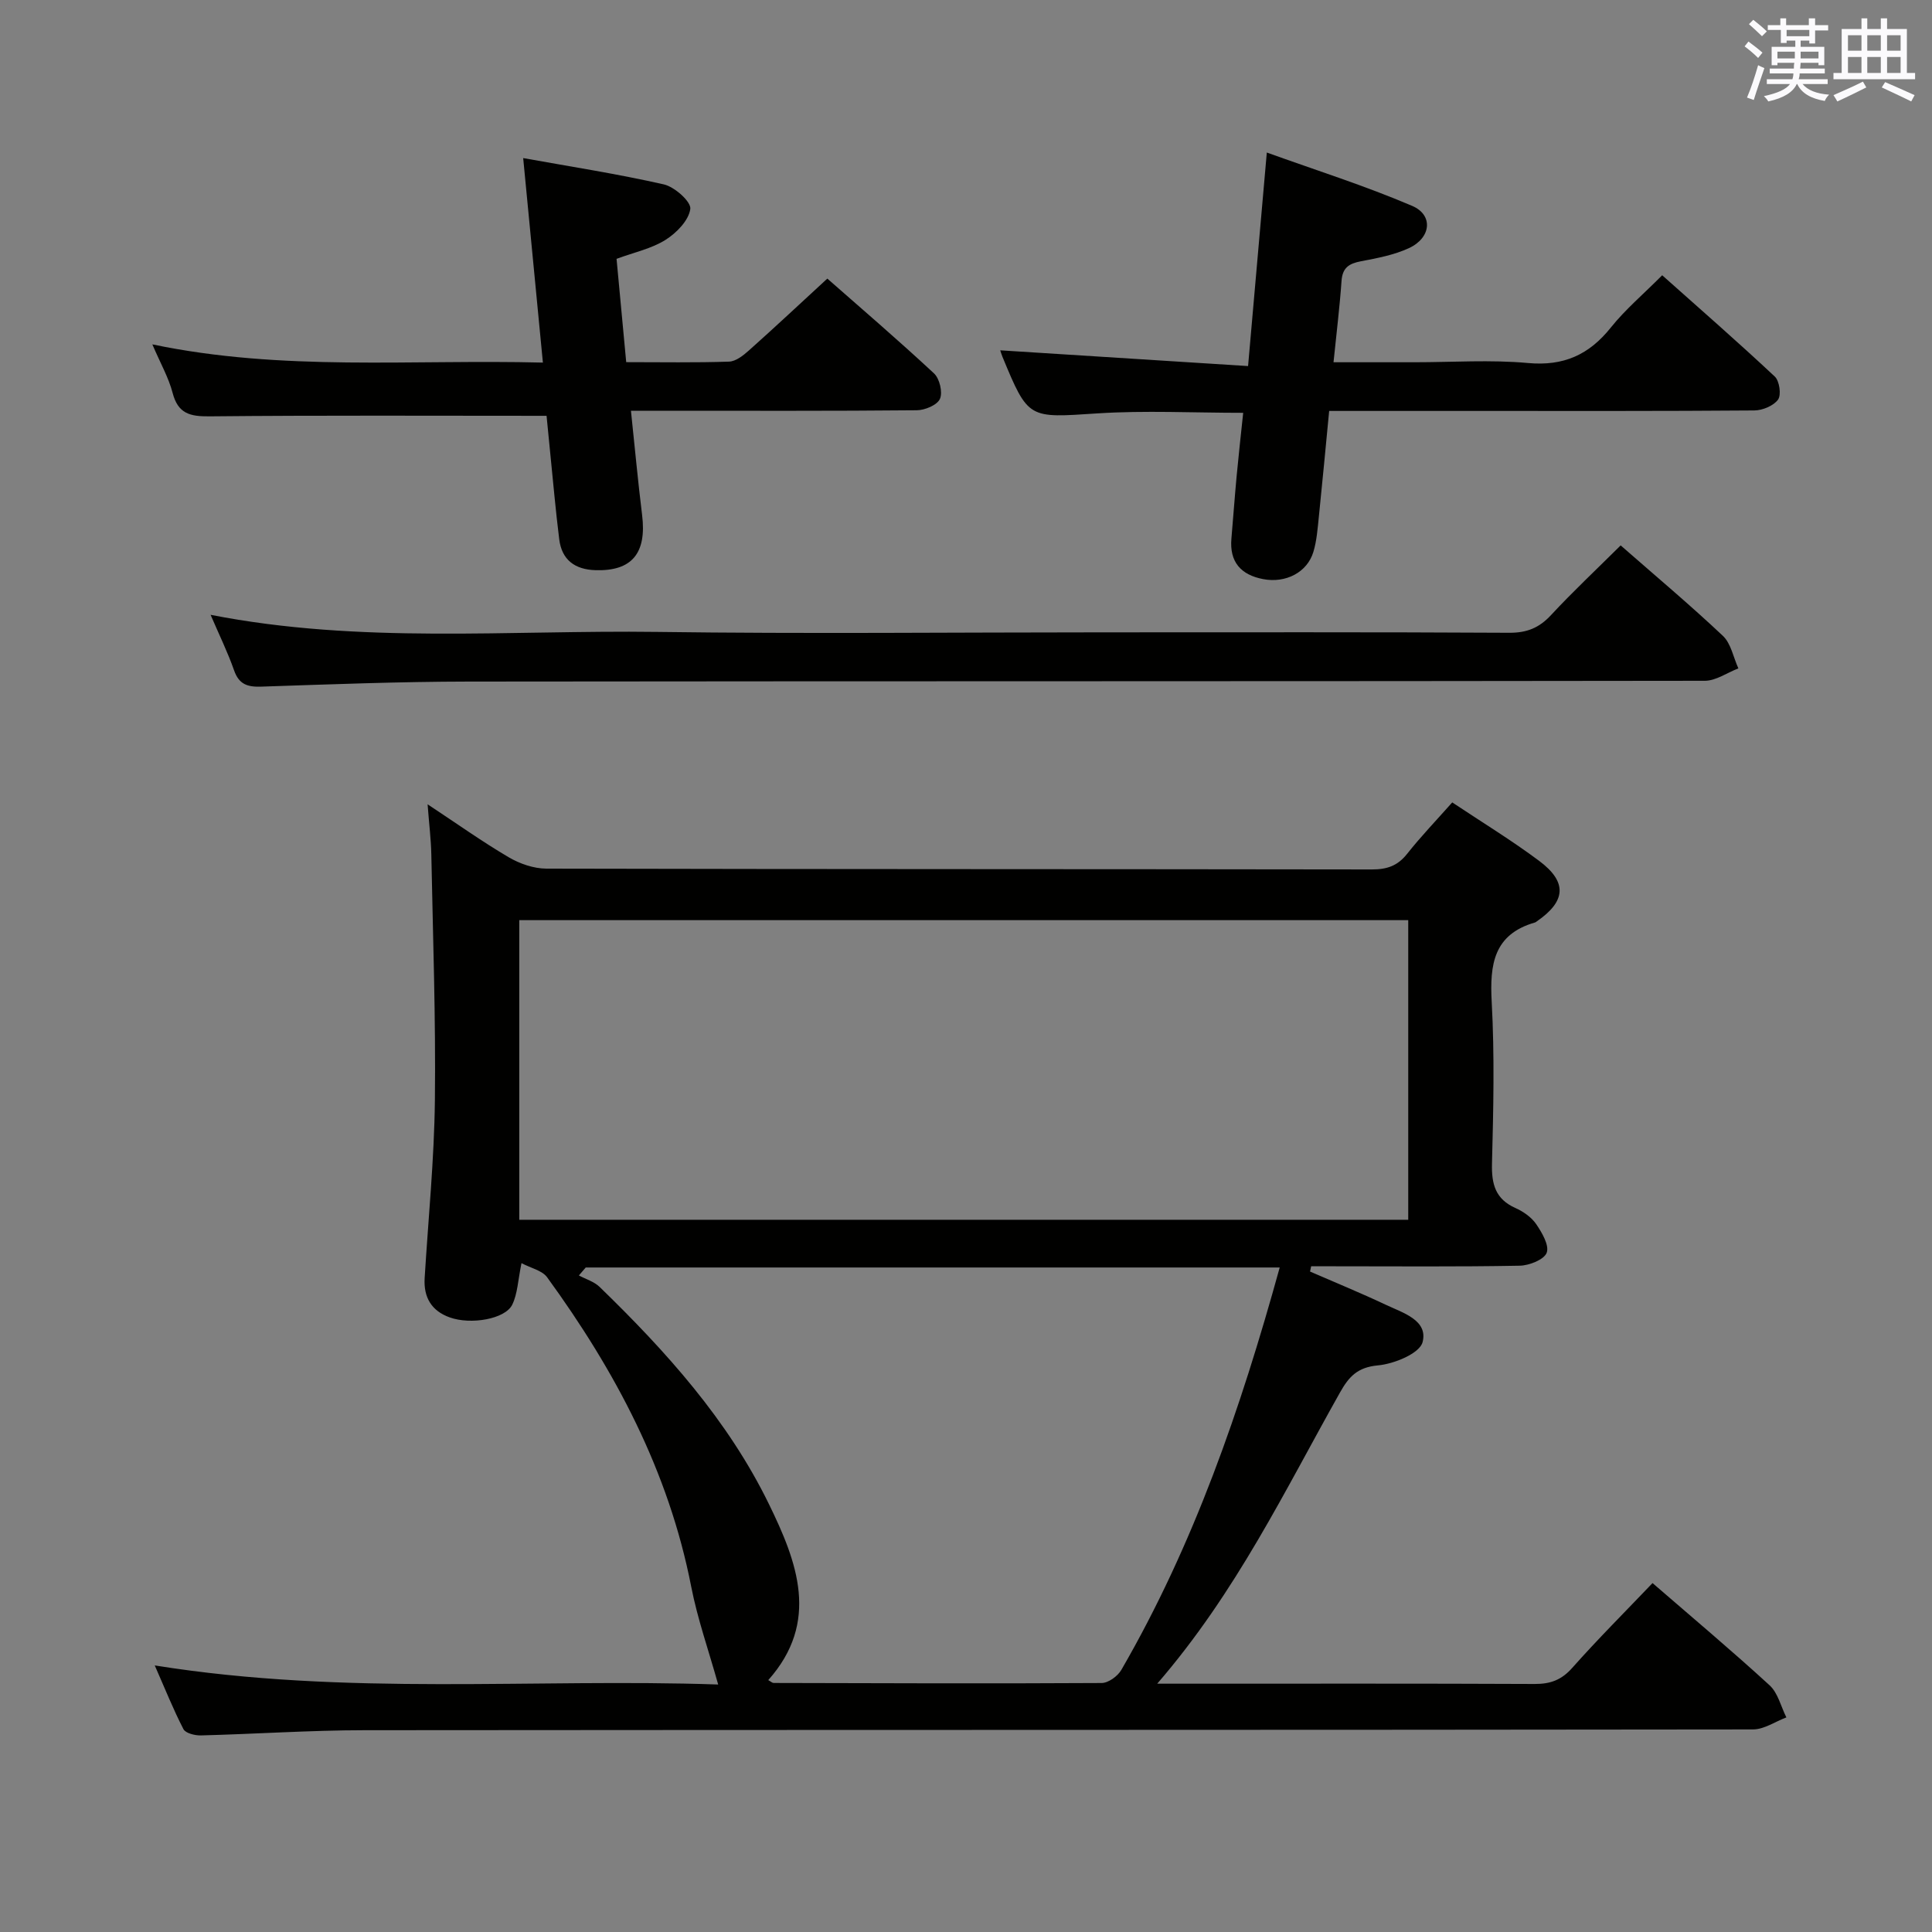 <svg enable-background="new 0 0 400 400" viewBox="0 0 400 400" xmlns="http://www.w3.org/2000/svg"><rect x="0" y="0" width="400" height="400" fill="#808080" stroke="none"/><g fill="#010100"><path d="m32.04 344.81c39.69 6.37 78.73 2.64 116.65 3.95-1.99-7.11-4.28-13.59-5.58-20.25-4.65-23.86-15.72-44.67-29.84-64.07-1.02-1.4-3.31-1.87-5.3-2.92-.74 3.57-.81 6.35-1.92 8.61-1.46 2.97-8.56 4.2-12.95 2.62-3.77-1.35-5.43-4.16-5.18-8.15.75-12.27 1.98-24.54 2.12-36.82.19-16.95-.41-33.9-.74-50.85-.06-3.14-.46-6.27-.77-10.41 6.07 4.01 11.29 7.73 16.8 10.97 2.28 1.34 5.17 2.34 7.78 2.35 56.98.13 113.97.08 170.95.17 3.11 0 5.3-.75 7.26-3.22 2.87-3.63 6.09-6.98 9.35-10.66 6.15 4.1 12.27 7.83 17.99 12.1 5.88 4.39 5.56 8.35-.44 12.5-.14.09-.27.22-.42.26-8.56 2.46-9.38 8.69-8.96 16.43.61 11.13.35 22.32.06 33.48-.11 4.27.71 7.36 4.86 9.21 1.63.73 3.31 1.9 4.29 3.33 1.2 1.76 2.74 4.39 2.18 5.92-.53 1.43-3.61 2.65-5.59 2.69-12.83.24-25.66.12-38.49.12-1.56 0-3.13 0-4.69 0-.08.36-.15.73-.23 1.09 5.24 2.28 10.54 4.45 15.71 6.89 3.51 1.66 8.77 3.18 7.59 7.73-.61 2.34-5.9 4.51-9.26 4.81-4.22.39-6 2.34-7.82 5.58-11.41 20.25-21.45 41.34-37.86 60.32h6.18c23.99 0 47.99-.05 71.98.06 3.25.01 5.55-.83 7.77-3.34 5.29-5.96 10.94-11.6 16.62-17.55 8.28 7.17 16.41 13.99 24.23 21.16 1.74 1.59 2.35 4.4 3.48 6.65-2.31.87-4.61 2.49-6.92 2.49-95.81.13-191.62.07-287.42.16-11.31.01-22.61.79-33.92 1.08-1.23.03-3.17-.45-3.61-1.3-2.09-4.04-3.79-8.31-5.94-13.19zm259.52-154.3c-61.7 0-122.79 0-184.05 0v62.03h184.05c0-20.84 0-41.28 0-62.03zm-26.61 71.91c-48.33 0-96 0-143.68 0-.47.55-.94 1.1-1.42 1.65 1.44.77 3.15 1.27 4.28 2.36 13.78 13.37 26.59 27.59 35.08 45 5.83 11.95 10.6 24.35-.15 36.42.55.3.83.59 1.11.59 22.64.06 45.27.14 67.91.01 1.4-.01 3.34-1.42 4.09-2.73 14.98-25.89 24.65-53.88 32.78-83.3z"/><path d="m335.54 112.92c7.24 6.34 14.38 12.33 21.16 18.72 1.69 1.59 2.17 4.46 3.21 6.74-2.31.89-4.63 2.56-6.94 2.57-85.32.13-170.63.06-255.95.16-14.31.02-28.61.57-42.91 1.05-2.86.1-4.63-.45-5.65-3.38-1.31-3.74-3.07-7.32-4.86-11.49 30.95 6.07 61.74 3.13 92.4 3.54 30.82.42 61.65.09 92.48.09 27.99 0 55.99-.07 83.98.09 3.66.02 6.2-1.01 8.66-3.66 4.52-4.87 9.39-9.43 14.42-14.43z"/><path d="m276.09 75h16.8c7.83 0 15.71-.55 23.47.16 7.38.67 12.63-1.7 17.14-7.34 2.99-3.74 6.72-6.89 10.64-10.83 7.86 7 15.71 13.85 23.31 20.97.97.91 1.38 3.79.68 4.77-.94 1.29-3.22 2.24-4.93 2.25-18.99.15-37.98.1-56.96.1-10.14 0-20.28 0-31.05 0-.72 7.45-1.39 14.66-2.13 21.85-.26 2.46-.43 4.99-1.14 7.34-1.29 4.25-5.73 6.52-10.4 5.63-4.61-.88-6.99-3.55-6.57-8.39.37-4.3.68-8.61 1.08-12.92.4-4.28.88-8.56 1.36-13.12-10.35 0-20.32-.52-30.21.12-14.27.93-14.25 1.29-19.65-11.76-.24-.59-.41-1.21-.44-1.3 16.93 1.08 33.9 2.15 51.31 3.26 1.32-15.04 2.54-28.9 3.88-44.21 10.19 3.67 20.35 6.88 30.1 11.05 4.42 1.89 3.92 6.61-.65 8.73-3.09 1.44-6.61 2.09-10 2.74-2.45.47-3.79 1.34-3.98 4.06-.38 5.42-1.05 10.83-1.66 16.84z"/><path d="m113.16 86.09c-23.87 0-46.82-.12-69.77.11-4.06.04-6.53-.55-7.65-4.85-.82-3.15-2.5-6.08-4.2-10.05 26.99 5.64 53.53 3.08 80.86 3.77-1.38-14.28-2.69-27.9-4.08-42.34 9.77 1.76 19.53 3.27 29.13 5.45 2.23.51 5.67 3.59 5.47 5.08-.32 2.37-2.85 4.97-5.13 6.4-2.88 1.82-6.43 2.56-10.14 3.93.65 6.94 1.31 13.98 2 21.39 7.38 0 14.35.13 21.3-.11 1.4-.05 2.95-1.28 4.11-2.32 5.34-4.76 10.56-9.65 16.23-14.87 6.82 6 14.6 12.66 22.09 19.63 1.16 1.08 1.83 3.92 1.22 5.28-.56 1.27-3.11 2.34-4.79 2.35-17.65.17-35.31.1-52.96.1-1.8 0-3.6 0-6.22 0 .8 7.53 1.44 14.57 2.31 21.58.98 7.92-2.11 11.66-9.64 11.43-4.26-.13-6.99-2.11-7.52-6.41-.74-5.93-1.26-11.88-1.86-17.82-.27-2.77-.54-5.56-.76-7.73z"/></g><path d="m361.2 9.6.8-1c.9.7 1.9 1.4 2.9 2.3l-.9 1.1c-1-1-2-1.8-2.8-2.4zm.5 10.6c.9-2.1 1.6-4.3 2.3-6.7.4.2.8.4 1.3.6-.7 2.1-1.5 4.3-2.2 6.6zm.4-15.2.9-.9c1 .8 2 1.6 2.8 2.4l-1 1c-.9-.9-1.8-1.7-2.7-2.5zm12.5-1.2h1.2v1.4h2.7v1.1h-2.7v2.7h-1.2v-.6h-1.8v1.3h4.9v3.8h-1.2v-.5h-3.7c0 .4-.1.9-.1 1.2h5.1v1h-5.2c0 .5-.1.9-.2 1.2h6v1h-5.2c1.1 1.3 2.9 2 5.5 2.2-.4.4-.7.8-.9 1.3-2.9-.5-4.8-1.6-5.7-3.5h-.1c-.8 1.7-2.7 2.9-5.9 3.6-.2-.4-.6-.8-.9-1.1 2.8-.6 4.6-1.4 5.4-2.5h-4.8v-1h5.3c.1-.3.2-.7.2-1.2h-4.9v-1h5c0-.4 0-.8.1-1.2h-3.5v.5h-1.2v-3.8h4.9v-1.3h-1.8v.5h-1.2v-2.7h-2.7v-1h2.6v-1.4h1.2v1.4h4.7v-1.4zm-6.6 8.3h3.6c0-.4 0-.9 0-1.4h-3.6zm1.9-4.6h4.7v-1.3h-4.7zm6.6 3.2h-3.7v1.4h3.7z" fill="#fbfafc"/><path d="m385.3 3.8h1.3v2.2h2.8v-2.2h1.3v2.2h4.1v9.1h1.7v1.3h-16.9v-1.3h1.7v-9.1h4.1v-2.2zm.4 13.1.7 1.2c-1.8.9-3.8 1.9-6 2.9-.2-.4-.5-.8-.8-1.3 2.3-1 4.3-1.9 6.1-2.8zm-3.1-6.4h2.8v-3.2h-2.8zm0 4.6h2.8v-3.3h-2.8zm4-4.6h2.8v-3.2h-2.8zm0 4.6h2.8v-3.3h-2.8zm3.7 1.9c2.1.9 4.1 1.8 6.1 2.7l-.7 1.3c-2.2-1.1-4.2-2-6.1-2.9zm3.2-9.7h-2.8v3.2h2.8zm-2.8 7.8h2.8v-3.3h-2.8z" fill="#fbfafc"/></svg>
